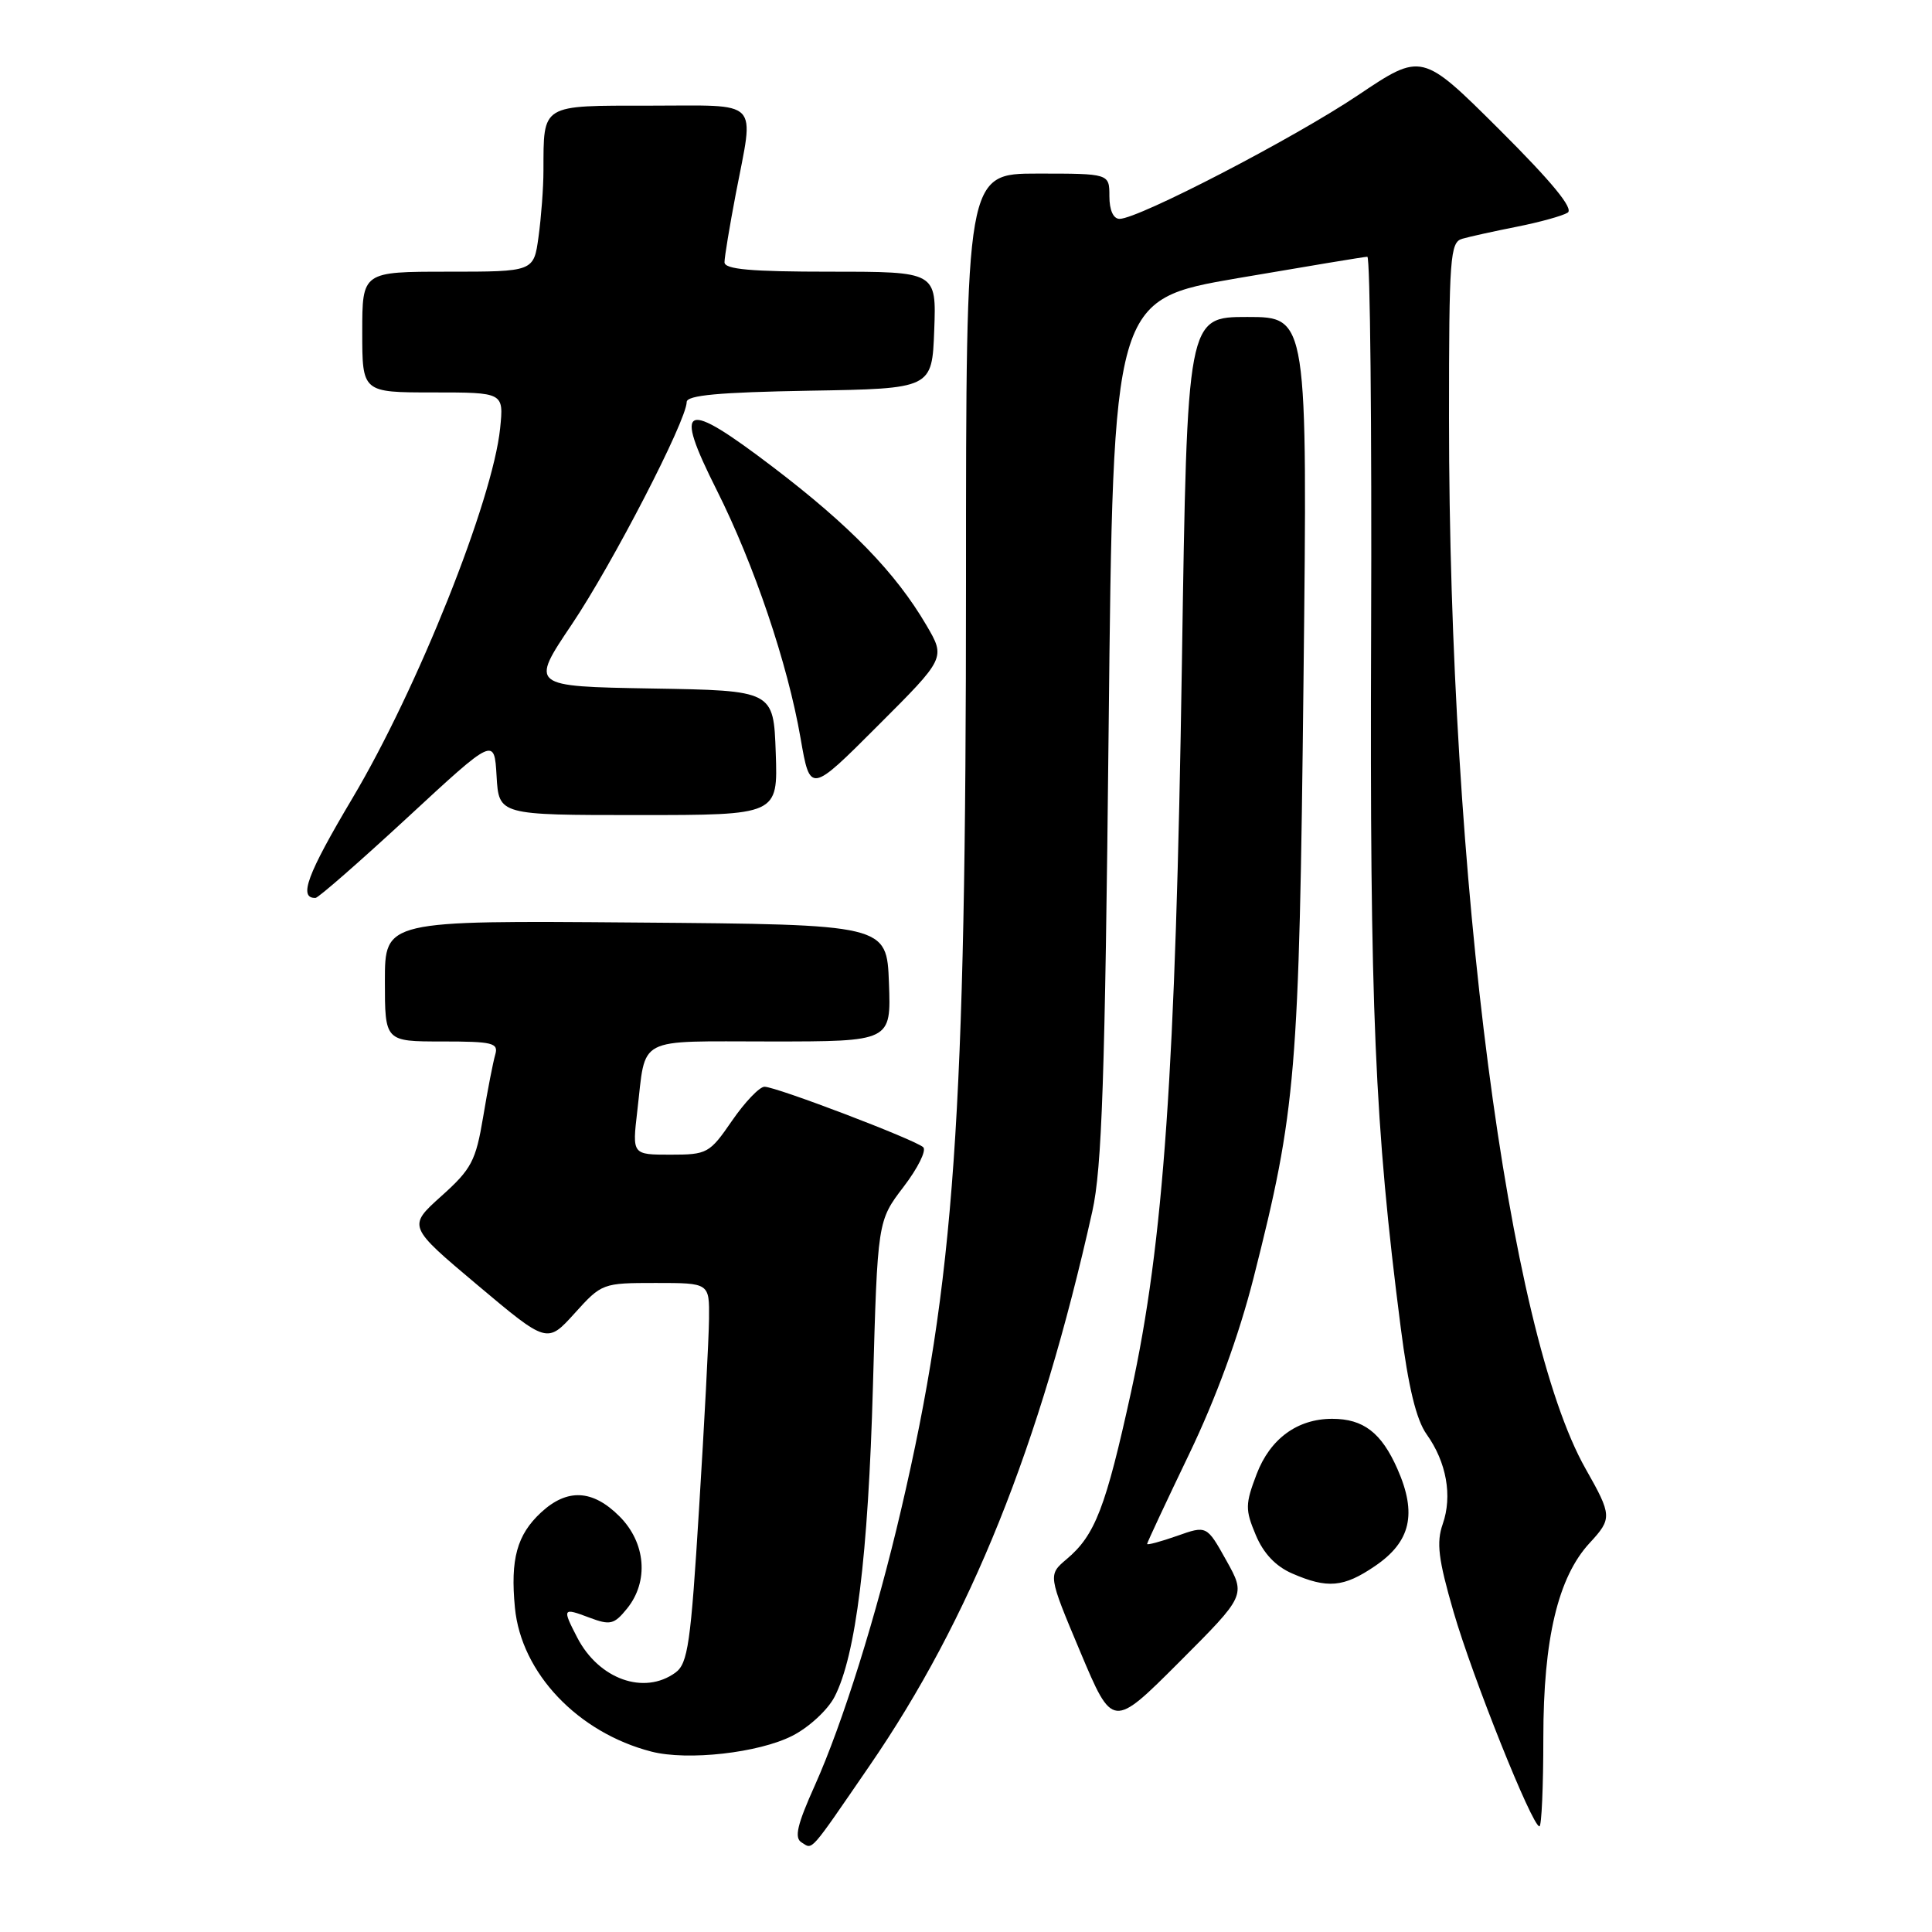 <?xml version="1.0" encoding="UTF-8" standalone="no"?>
<!DOCTYPE svg PUBLIC "-//W3C//DTD SVG 1.1//EN" "http://www.w3.org/Graphics/SVG/1.1/DTD/svg11.dtd" >
<svg xmlns="http://www.w3.org/2000/svg" xmlns:xlink="http://www.w3.org/1999/xlink" version="1.1" viewBox="0 0 256 256">
 <g >
 <path fill="currentColor"
d=" M 115.20 234.00 C 128.59 214.53 137.81 191.60 144.74 160.50 C 146.01 154.81 146.42 142.87 146.90 96.60 C 147.50 39.70 147.50 39.70 164.00 36.86 C 173.07 35.31 180.81 34.02 181.18 34.02 C 181.55 34.01 181.78 56.39 181.68 83.75 C 181.50 133.72 182.15 149.08 185.60 175.89 C 186.62 183.83 187.66 188.12 189.04 190.06 C 191.67 193.74 192.47 198.22 191.17 201.94 C 190.31 204.40 190.58 206.60 192.60 213.57 C 195.12 222.26 203.02 242.00 203.98 242.00 C 204.27 242.00 204.50 236.71 204.50 230.25 C 204.50 217.16 206.45 208.97 210.64 204.45 C 213.63 201.22 213.61 200.81 210.10 194.62 C 199.79 176.44 192.00 116.51 192.00 55.37 C 192.00 34.10 192.15 32.09 193.75 31.64 C 194.71 31.36 197.97 30.64 201.00 30.04 C 204.03 29.44 207.05 28.60 207.72 28.18 C 208.56 27.66 205.65 24.12 198.68 17.17 C 188.40 6.94 188.40 6.94 179.95 12.61 C 171.43 18.33 150.85 29.00 148.35 29.00 C 147.52 29.00 147.00 27.85 147.00 26.00 C 147.00 23.00 147.00 23.00 137.50 23.00 C 128.00 23.00 128.00 23.00 128.00 77.25 C 128.00 148.10 126.48 169.75 119.41 200.00 C 116.13 214.08 111.66 228.34 107.97 236.58 C 105.63 241.79 105.22 243.52 106.21 244.13 C 107.73 245.07 107.12 245.76 115.20 234.00 Z  M 104.99 230.00 C 107.18 228.89 109.69 226.57 110.58 224.84 C 113.41 219.37 115.04 206.18 115.67 183.64 C 116.28 161.78 116.28 161.78 119.72 157.27 C 121.62 154.79 122.79 152.43 122.33 152.01 C 121.22 151.00 102.82 143.99 101.30 144.00 C 100.64 144.00 98.70 146.03 97.00 148.50 C 94.02 152.83 93.72 153.00 88.84 153.00 C 83.77 153.00 83.77 153.00 84.44 147.25 C 85.63 137.17 84.04 138.00 102.11 138.00 C 118.08 138.00 118.08 138.00 117.79 130.25 C 117.50 122.50 117.50 122.50 84.25 122.24 C 51.00 121.97 51.00 121.97 51.00 129.99 C 51.00 138.00 51.00 138.00 58.57 138.00 C 65.30 138.00 66.08 138.19 65.62 139.75 C 65.34 140.71 64.61 144.43 64.02 148.00 C 63.04 153.84 62.48 154.91 58.47 158.50 C 54.02 162.50 54.02 162.50 63.26 170.27 C 72.50 178.04 72.50 178.04 76.14 174.02 C 79.73 170.04 79.85 170.00 86.89 170.00 C 94.00 170.00 94.00 170.00 93.95 174.75 C 93.92 177.36 93.33 188.67 92.63 199.88 C 91.53 217.79 91.15 220.42 89.50 221.63 C 85.35 224.65 79.35 222.51 76.49 216.99 C 74.48 213.10 74.54 213.00 78.09 214.34 C 80.86 215.38 81.37 215.26 83.09 213.14 C 86.00 209.54 85.58 204.42 82.08 200.92 C 78.52 197.36 75.16 197.20 71.69 200.41 C 68.50 203.37 67.61 206.60 68.23 213.03 C 69.06 221.68 76.57 229.59 86.33 232.10 C 91.13 233.33 100.54 232.27 104.99 230.00 Z  M 162.49 206.76 C 159.90 202.12 159.90 202.12 155.95 203.52 C 153.78 204.28 152.00 204.76 152.00 204.58 C 152.00 204.40 154.50 199.06 157.55 192.71 C 161.14 185.25 164.15 177.00 166.10 169.34 C 171.76 147.01 172.14 142.45 172.72 90.25 C 173.26 42.00 173.26 42.00 165.28 42.00 C 157.31 42.00 157.31 42.00 156.61 87.75 C 155.78 141.96 154.19 164.69 149.88 184.41 C 146.51 199.78 145.11 203.42 141.34 206.59 C 138.86 208.69 138.86 208.69 143.14 218.87 C 147.43 229.06 147.43 229.06 156.26 220.23 C 165.08 211.40 165.08 211.40 162.49 206.76 Z  M 182.18 207.52 C 186.94 204.29 187.79 200.58 185.16 194.63 C 183.04 189.83 180.65 188.00 176.52 188.00 C 171.91 188.00 168.30 190.64 166.51 195.33 C 165.00 199.30 164.98 200.03 166.39 203.38 C 167.41 205.83 169.03 207.54 171.21 208.49 C 175.89 210.53 178.04 210.34 182.18 207.52 Z  M 54.00 108.32 C 65.50 97.68 65.50 97.68 65.80 102.84 C 66.10 108.00 66.10 108.00 84.59 108.00 C 103.08 108.00 103.08 108.00 102.79 99.75 C 102.50 91.50 102.50 91.50 86.37 91.23 C 70.24 90.95 70.24 90.95 75.77 82.73 C 81.15 74.73 90.96 55.75 90.99 53.27 C 91.00 52.37 95.25 51.98 107.25 51.77 C 123.50 51.50 123.50 51.50 123.79 43.75 C 124.08 36.00 124.08 36.00 110.04 36.00 C 99.47 36.00 96.00 35.69 96.00 34.75 C 96.00 34.06 96.68 29.97 97.50 25.66 C 99.94 12.93 100.98 14.00 86.12 14.00 C 71.59 14.00 72.04 13.72 72.01 22.61 C 72.01 24.87 71.71 28.81 71.36 31.36 C 70.73 36.00 70.73 36.00 59.36 36.00 C 48.00 36.00 48.00 36.00 48.00 44.00 C 48.00 52.00 48.00 52.00 57.38 52.00 C 66.75 52.00 66.75 52.00 66.27 56.75 C 65.29 66.31 55.31 91.31 46.68 105.80 C 40.70 115.86 39.51 119.05 41.81 118.98 C 42.19 118.96 47.67 114.17 54.00 108.32 Z  M 122.75 82.84 C 118.67 75.88 112.65 69.68 102.45 61.91 C 90.55 52.85 89.17 53.40 94.96 64.92 C 99.93 74.82 104.37 87.93 106.08 97.82 C 107.35 105.14 107.35 105.14 116.32 96.16 C 125.30 87.19 125.30 87.19 122.75 82.84 Z "/>
</g>
</svg>